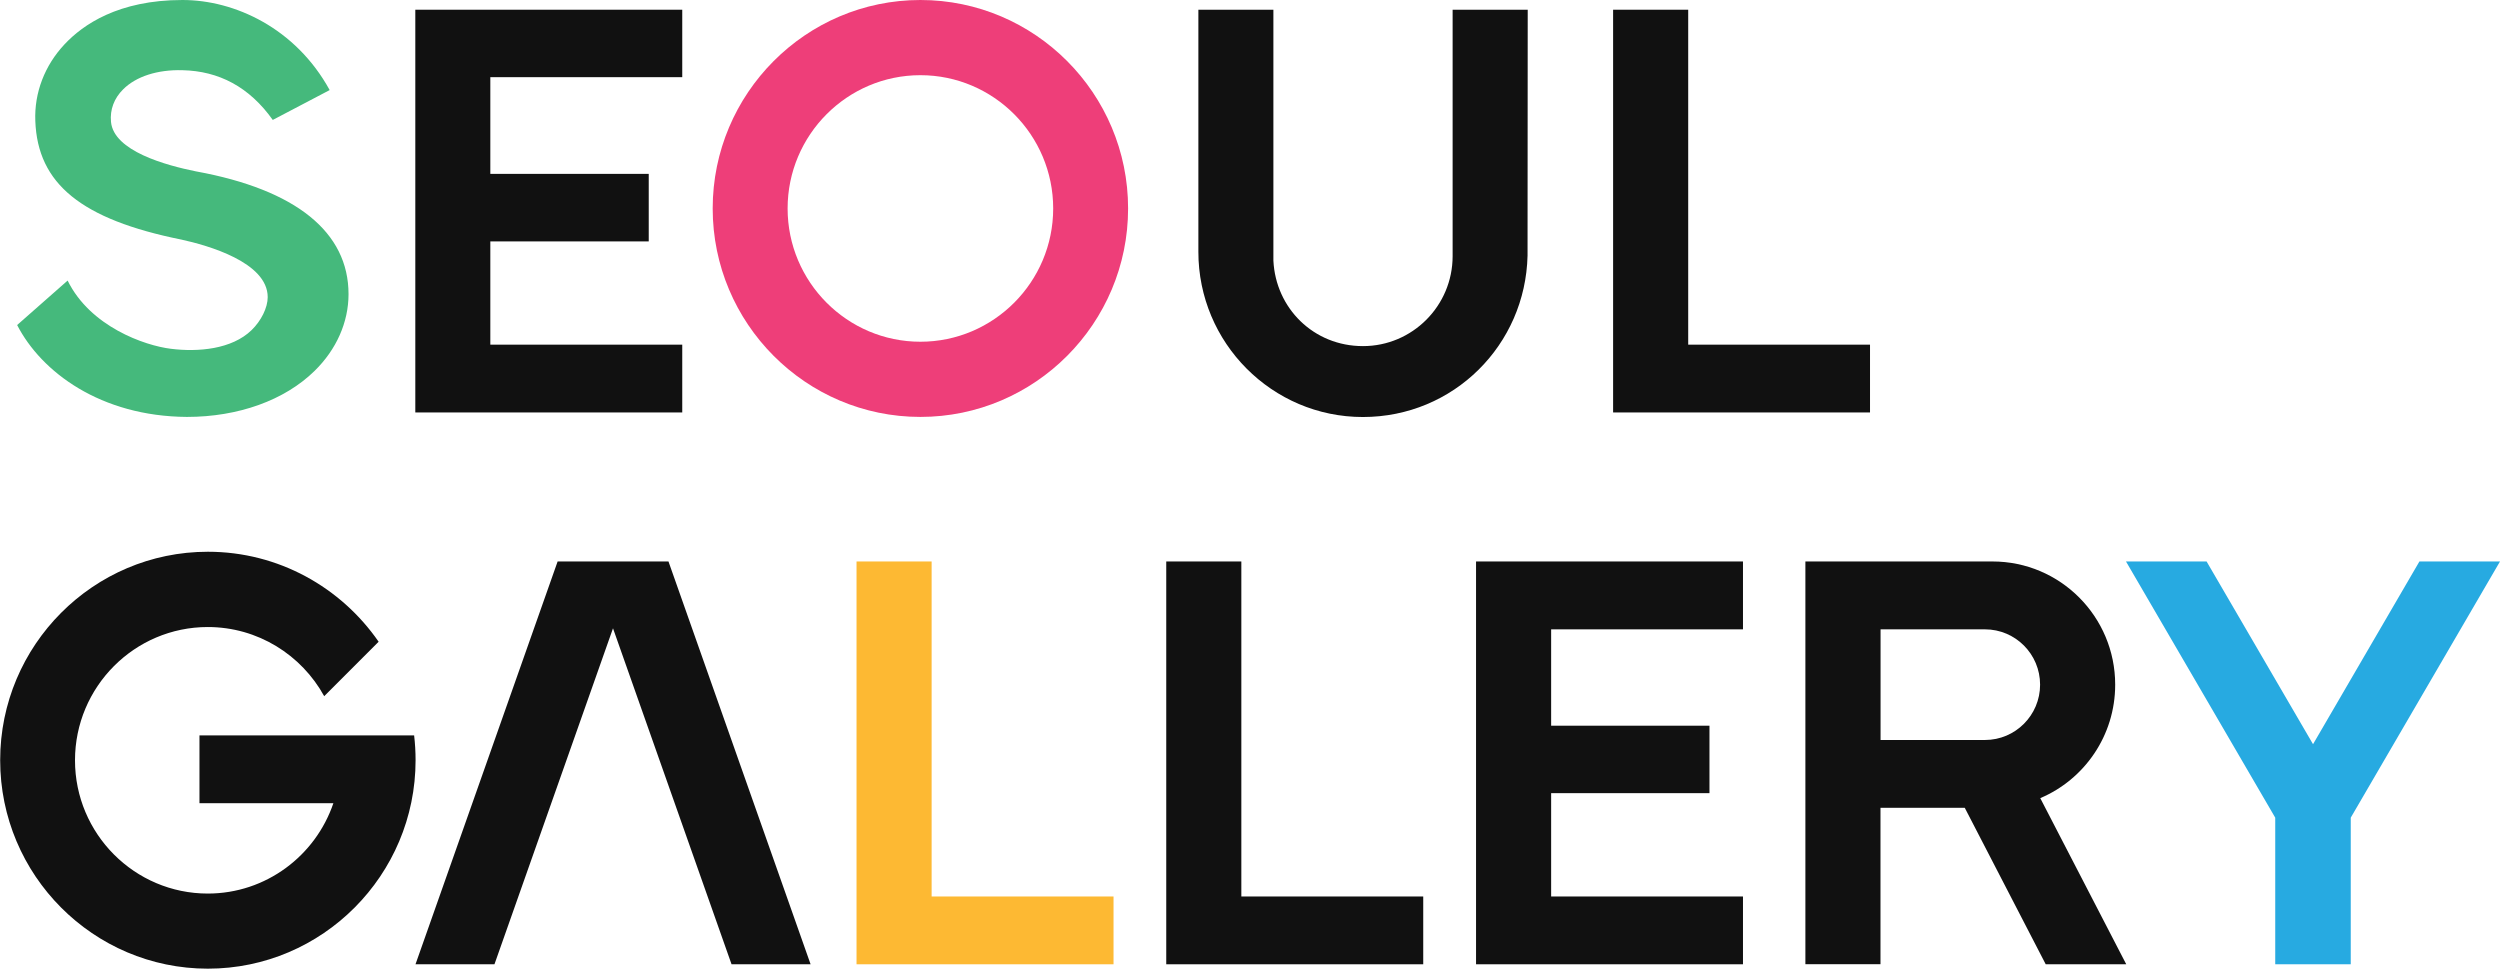<svg width="160" height="62" viewBox="0 0 160 62" fill="none" xmlns="http://www.w3.org/2000/svg">
<g clip-path="url(#clip0_90_2238)">
<path d="M58.905 26.683C66.235 26.683 72.198 20.698 72.198 13.342C72.198 5.985 66.235 0 58.905 0C51.576 0 45.612 5.985 45.612 13.342C45.612 20.698 51.576 26.683 58.905 26.683ZM50.407 13.342C50.407 8.639 54.22 4.812 58.905 4.812C63.591 4.812 67.404 8.639 67.404 13.342C67.404 18.044 63.591 21.871 58.905 21.871C54.22 21.871 50.407 18.044 50.407 13.342Z" fill="#EE3E79"/>
<path d="M43.664 0.622H26.58V26.397H43.664V22.058H31.381V15.45H41.519V11.128H31.381V4.939H43.664V0.622Z" fill="#111111"/>
<path d="M97.774 0.622H92.968V16.392C92.968 19.569 90.395 22.151 87.23 22.151C84.064 22.151 81.645 19.723 81.497 16.678V0.622H76.696V16.111C76.691 21.942 81.414 26.689 87.224 26.689C93.034 26.689 97.632 22.074 97.763 16.359L97.774 0.628V0.622Z" fill="#111111"/>
<path d="M119.681 22.058H108.045V0.622H103.239V26.397H119.681V22.058Z" fill="#111111"/>
<path d="M12.568 10.974C10.593 10.577 7.28 9.663 7.104 7.802C7.027 7.015 7.307 6.288 7.878 5.721C8.706 4.89 10.083 4.449 11.674 4.493C14.006 4.543 15.953 5.561 17.457 7.676L21.099 5.765C18.921 1.795 15.01 0 11.68 0C7.57 0 5.31 1.58 4.136 2.83C2.858 4.19 2.188 5.936 2.26 7.742C2.408 11.767 5.206 14.041 11.614 15.335C13.271 15.698 17.133 16.777 17.133 19.018C17.133 19.696 16.71 20.538 16.102 21.127C14.84 22.355 12.678 22.542 10.934 22.322C9.266 22.119 5.776 20.907 4.328 17.956L1.097 20.802C2.649 23.82 6.446 26.645 11.959 26.683C15.251 26.683 18.214 25.62 20.134 23.737C21.533 22.366 22.306 20.621 22.306 18.826C22.306 14.856 18.943 12.141 12.574 10.974H12.568Z" fill="#45B97C"/>
<path d="M59.624 35.934H54.818V61.714H71.266V57.375H59.624V35.934Z" fill="#FDB933"/>
<path d="M79.446 35.934H74.64V61.714H91.087V57.375H79.446V35.934Z" fill="#111111"/>
<path d="M99.273 50.762H109.406V46.445H99.273V40.278H111.551V35.934H94.467V61.714H111.551V57.375H99.273V50.762Z" fill="#111111"/>
<path d="M160 35.934H154.843L148.034 47.629L141.221 35.934H136.063L145.615 52.331V61.714H150.448V52.331L160 35.934Z" fill="#27AAE1"/>
<path d="M26.493 47.067H12.766V51.406H21.336C20.195 54.765 17.023 57.188 13.298 57.188C8.613 57.188 4.8 53.361 4.8 48.659C4.8 43.956 8.613 40.13 13.298 40.13C16.502 40.13 19.3 41.919 20.749 44.556L24.232 41.071C21.829 37.597 17.83 35.312 13.304 35.312C5.974 35.312 0.011 41.297 0.011 48.653C0.011 56.009 5.974 61.995 13.304 61.995C20.633 61.995 26.597 56.009 26.597 48.653C26.597 48.114 26.564 47.579 26.504 47.062L26.493 47.067Z" fill="#111111"/>
<path d="M130.928 61.714H136.08L130.577 51.081C133.397 49.886 135.372 47.084 135.372 43.819C135.372 39.463 131.855 35.934 127.516 35.934H115.545V61.708H120.351V51.698H125.744L130.923 61.708L130.928 61.714ZM120.356 40.278H127.039C128.986 40.278 130.566 41.864 130.566 43.819C130.566 45.773 128.986 47.359 127.039 47.359H120.356V40.273V40.278Z" fill="#111111"/>
<path d="M51.878 61.714L42.782 35.934H35.688L26.592 61.714H31.645L39.232 40.212L46.819 61.714H51.878Z" fill="#111111"/>
</g>
<defs>
<clipPath id="clip0_90_2238">
<rect width="160" height="62" fill="white"/>
</clipPath>
</defs>
</svg>
